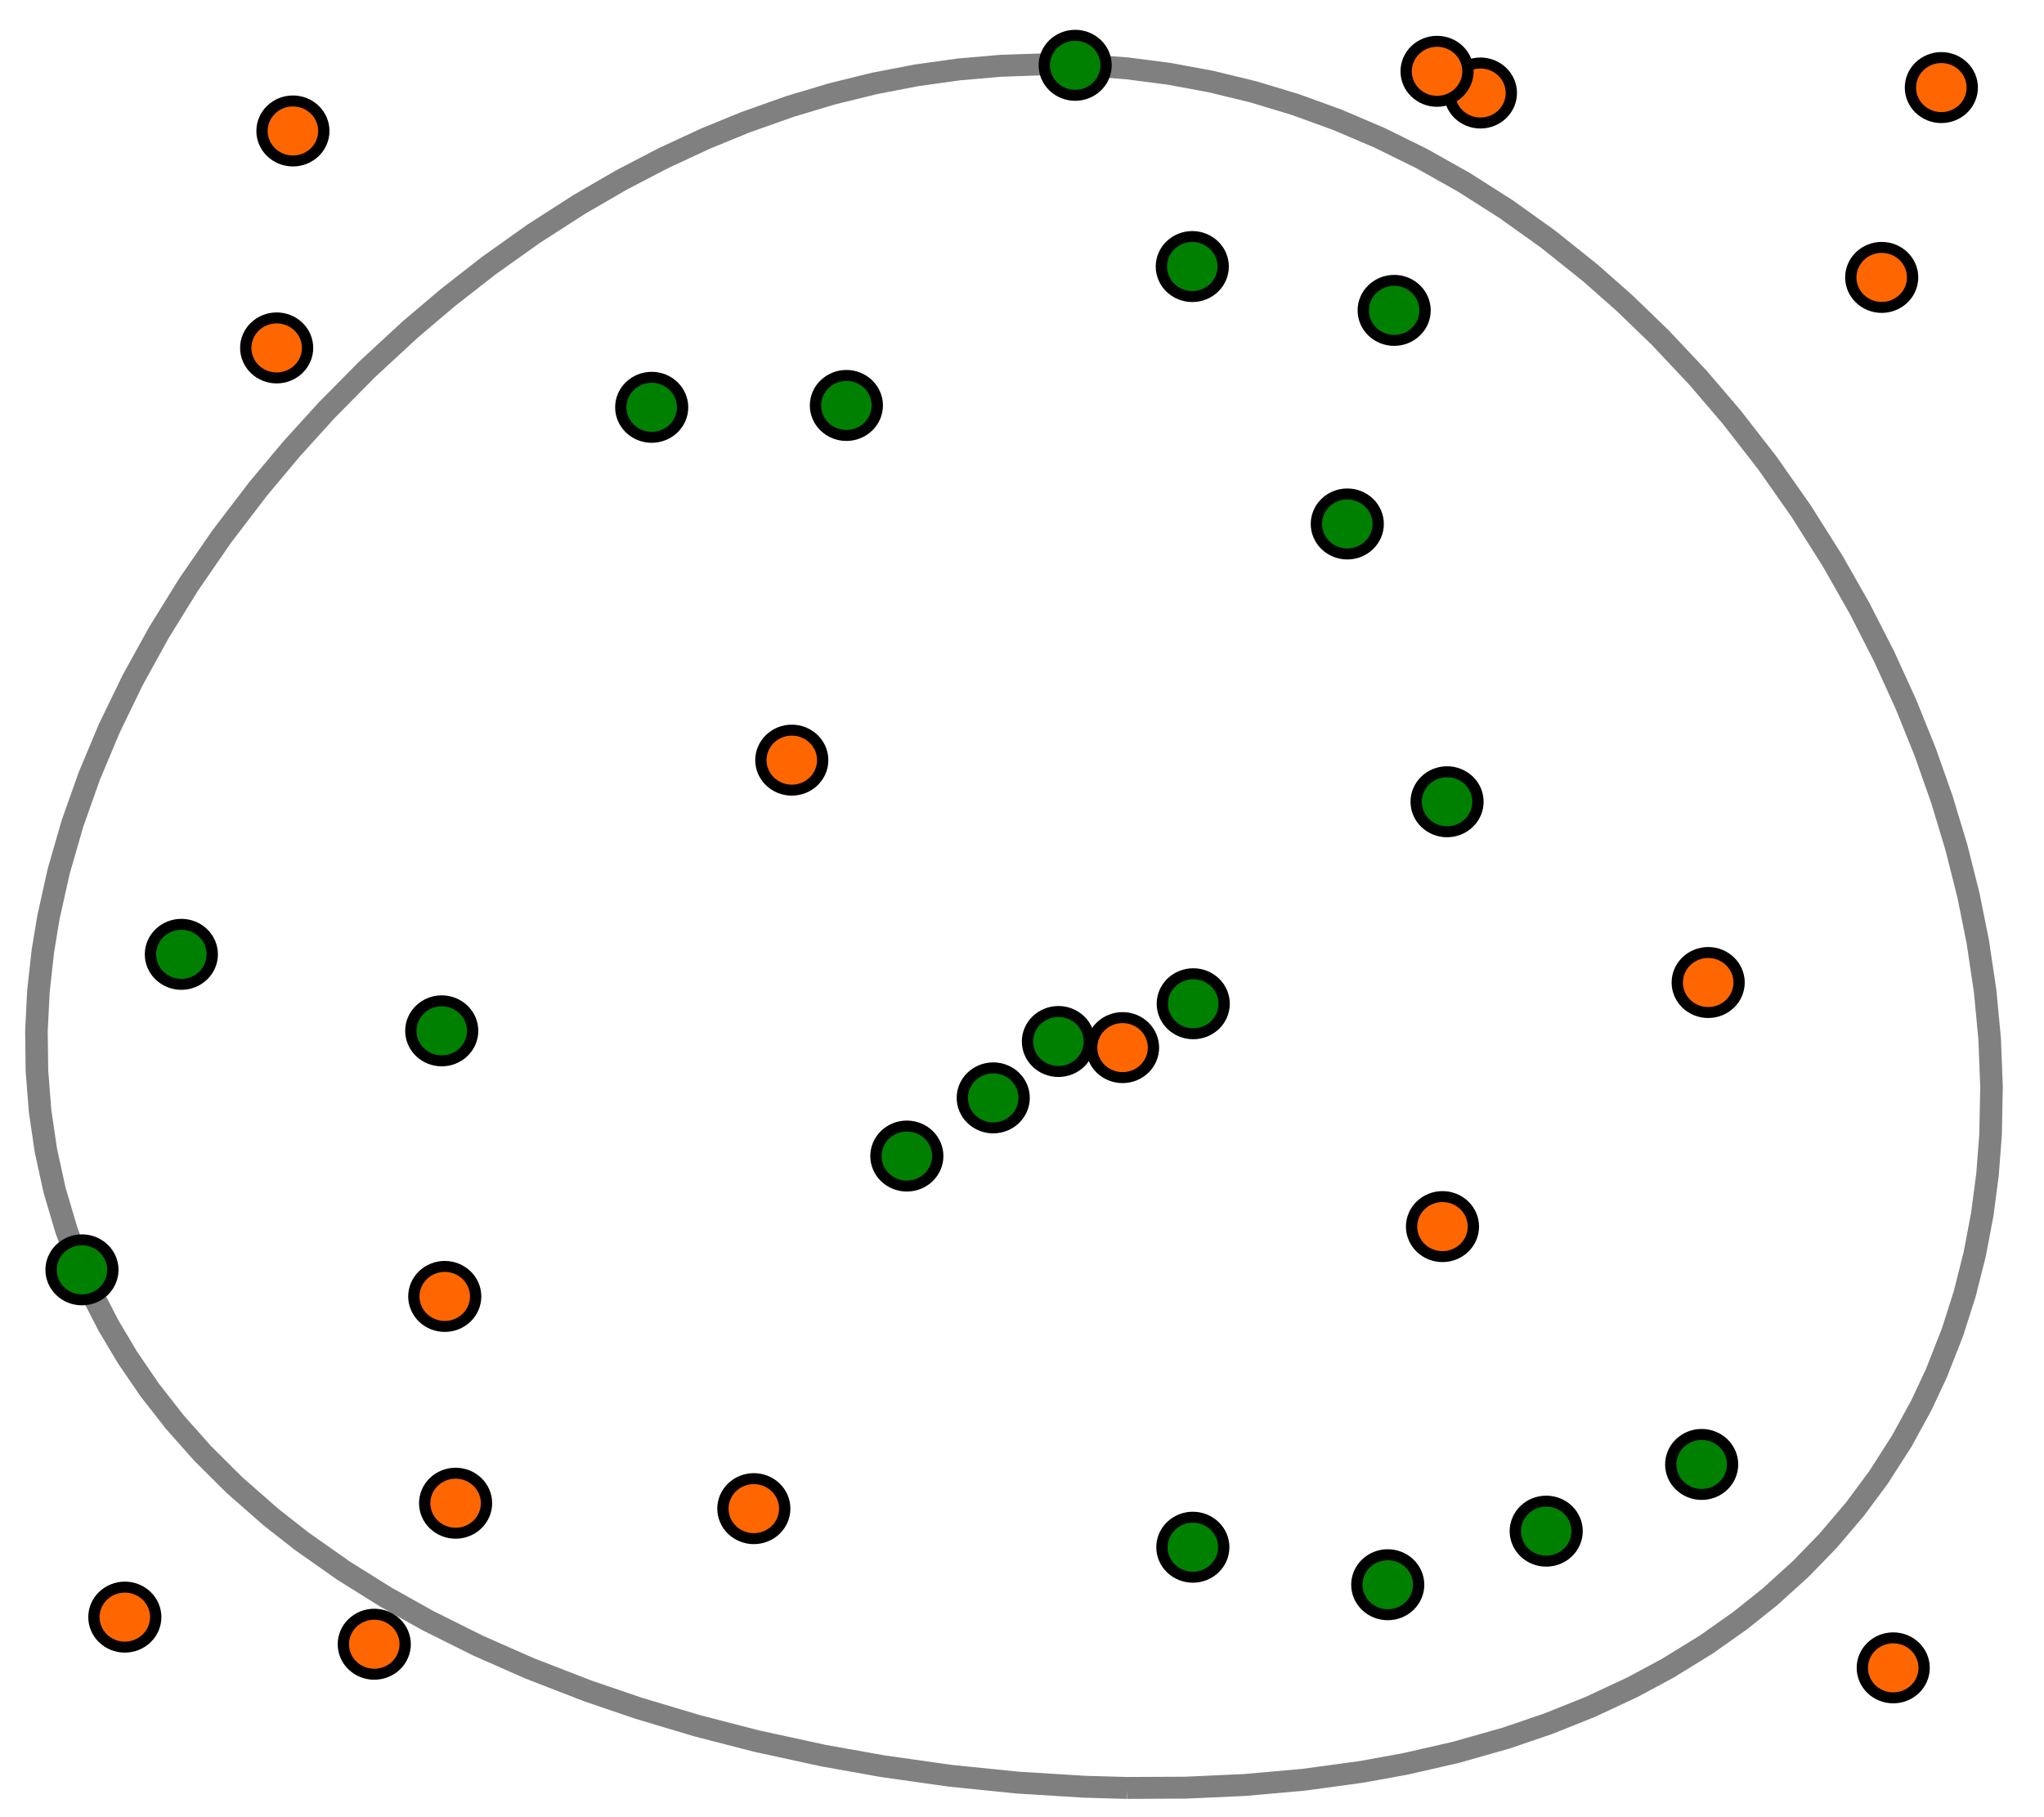 <?xml version="1.0" encoding="UTF-8" standalone="no"?>
<!-- Created with matplotlib (https://matplotlib.org/) -->

<svg
   xmlns:dc="http://purl.org/dc/elements/1.1/"
   xmlns:cc="http://creativecommons.org/ns#"
   xmlns:rdf="http://www.w3.org/1999/02/22-rdf-syntax-ns#"
   xmlns:svg="http://www.w3.org/2000/svg"
   xmlns="http://www.w3.org/2000/svg"
   xmlns:xlink="http://www.w3.org/1999/xlink"
   xmlns:sodipodi="http://sodipodi.sourceforge.net/DTD/sodipodi-0.dtd"
   xmlns:inkscape="http://www.inkscape.org/namespaces/inkscape"
   height="64mm"
   version="1.1"
   viewBox="0 0 204.095 181.417"
   width="72mm"
   id="svg2030"
   sodipodi:docname="svm_classifier.svg"
   inkscape:version="0.92.3 (2405546, 2018-03-11)">
  <sodipodi:namedview
     pagecolor="#ffffff"
     bordercolor="#666666"
     borderopacity="1"
     objecttolerance="10"
     gridtolerance="10"
     guidetolerance="10"
     inkscape:pageopacity="0"
     inkscape:pageshadow="2"
     inkscape:window-width="1323"
     inkscape:window-height="713"
     id="namedview2032"
     showgrid="false"
     units="mm"
     inkscape:zoom="1.3854167"
     inkscape:cx="192"
     inkscape:cy="192"
     inkscape:window-x="43"
     inkscape:window-y="27"
     inkscape:window-maximized="1"
     inkscape:current-layer="g2015" />
  <defs
     id="defs1971"
     style="stroke-linecap:butt;stroke-linejoin:round">
    <style
       type="text/css"
       id="style1969">
*{stroke-linecap:butt;stroke-linejoin:round;}
  </style>
    <defs
       id="defs1977">
      <path
         inkscape:connector-curvature="0"
         style="stroke:#000000;stroke-linecap:butt;stroke-linejoin:round"
         id="m827273aa1b"
         d="m 0,2.739 c 0.726,0 1.423,-0.289 1.936,-0.802 C 2.45,1.423 2.739,0.726 2.739,0 c 0,-0.726 -0.289,-1.423 -0.802,-1.936 C 1.423,-2.45 0.726,-2.739 0,-2.739 c -0.726,0 -1.423,0.289 -1.936,0.802 C -2.45,-1.423 -2.739,-0.726 -2.739,0 c 0,0.726 0.289,1.423 0.802,1.936 C -1.423,2.45 -0.726,2.739 0,2.739 Z" />
    </defs>
  </defs>
  <g
     id="LineCollection_1"
     style="stroke-linecap:butt;stroke-linejoin:round"
     transform="translate(0,-106.583)" />
  <g
     id="LineCollection_3"
     style="stroke-linecap:butt;stroke-linejoin:round"
     transform="translate(0,-106.583)" />
  <defs
     id="defs2028">
    <clipPath
       id="pdda4682bd0"
       style="stroke-linecap:butt;stroke-linejoin:round">
      <rect
         height="217.44"
         width="223.2"
         x="36"
         y="34.56"
         id="rect2025"
         style="stroke-linecap:butt;stroke-linejoin:round" />
    </clipPath>
  </defs>
  <g
     id="LineCollection_2"
     style="stroke-linecap:butt;stroke-linejoin:round"
     transform="matrix(1.127,0,0,1.094,-77.804,-58.216)">
    <path
       clip-path="url(#pdda4682bd0)"
       d="m 168.875,216.374 5.225,-0.025 5.225,-0.244 5.225,-0.478 5.092,-0.715 3.889,-0.727 4.456,-1.048 4.479,-1.308 3.732,-1.31 3.732,-1.537 3.732,-1.795 3.123,-1.728 3.44,-2.182 3.001,-2.182 2.649,-2.182 2.717,-2.537 2.407,-2.554 2.401,-2.909 2.092,-2.909 2.058,-3.315 1.714,-3.23 1.325,-2.909 1.44,-3.773 1.082,-3.499 0.889,-3.636 0.668,-3.636 0.462,-3.636 0.269,-3.636 0.083,-4.363 -0.165,-4.363 -0.401,-4.363 -0.649,-4.482 -0.828,-4.244 -1.065,-4.363 -1.279,-4.363 -1.493,-4.363 -1.71,-4.363 -1.932,-4.363 -2.164,-4.363 -2.409,-4.363 -2.795,-4.555 -2.986,-4.38 -3.136,-4.155 -3.022,-3.636 -3.323,-3.636 -3.209,-3.19 -2.986,-2.713 -3.732,-3.072 -3.732,-2.747 -3.732,-2.445 -3.732,-2.162 -3.732,-1.895 -3.732,-1.64 -3.732,-1.396 -3.732,-1.161 -3.732,-0.934 -3.732,-0.713 -3.732,-0.497 -3.732,-0.285 -3.732,-0.076 -3.732,0.13 -3.732,0.335 -3.732,0.538 -3.732,0.742 -3.732,0.946 -3.732,1.151 -3.964,1.45 -3.501,1.476 -3.732,1.783 -3.732,2.001 -3.732,2.227 -4.067,2.693 -3.968,2.909 -3.618,2.909 -3.33,2.909 -3.82,3.636 -3.592,3.743 -3.111,3.53 -2.953,3.636 -3.234,4.363 -2.92,4.363 -2.623,4.363 -2.336,4.363 -2.055,4.363 -1.779,4.363 -1.501,4.363 -1.221,4.363 -0.901,4.171 -0.498,3.101 -0.391,3.636 -0.178,3.636 0.044,3.636 0.277,3.661 0.514,3.612 0.772,3.636 1.044,3.636 1.044,2.909 1.241,2.909 1.454,2.909 1.682,2.909 1.953,2.942 2.239,2.952 2.441,2.833 2.837,2.909 3.218,2.909 2.703,2.187 3.732,2.706 3.732,2.405 3.739,2.156 4.472,2.296 4.55,2.067 5.154,2.058 4.49,1.578 5.214,1.606 5.225,1.389 5.972,1.337 5.225,0.962 5.972,0.87 5.972,0.627 5.972,0.38 3.732,0.108 v 0"
       style="fill:none;stroke:#808080;stroke-width:2;stroke-linecap:butt;stroke-linejoin:round"
       id="path2019"
       inkscape:connector-curvature="0" />
  </g>
  <g
     style="stroke-linecap:butt;stroke-linejoin:round"
     id="g2015"
     clip-path="url(#pdda4682bd0)"
     transform="matrix(1.127,0,0,1.094,-77.804,-58.216)">
    <use
       height="100%"
       width="100%"
       id="use1979"
       y="148.257"
       xlink:href="#m827273aa1b"
       x="162.809"
       style="fill:#008000;stroke:#000000;stroke-linecap:butt;stroke-linejoin:round" />
    <use
       height="100%"
       width="100%"
       id="use1981"
       y="77.538"
       xlink:href="#m827273aa1b"
       x="174.671"
       style="fill:#008000;stroke:#000000;stroke-linecap:butt;stroke-linejoin:round" />
    <use
       height="100%"
       width="100%"
       id="use1983"
       y="90.214"
       xlink:href="#m827273aa1b"
       x="144.025"
       style="fill:#008000;stroke:#000000;stroke-linecap:butt;stroke-linejoin:round" />
    <use
       height="100%"
       width="100%"
       id="use1985"
       y="140.303"
       xlink:href="#m827273aa1b"
       x="85.104"
       style="fill:#008000;stroke:#000000;stroke-linecap:butt;stroke-linejoin:round" />
    <use
       height="100%"
       width="100%"
       id="use1987"
       y="153.402"
       xlink:href="#m827273aa1b"
       x="157.036"
       style="fill:#008000;stroke:#000000;stroke-linecap:butt;stroke-linejoin:round" />
    <use
       height="100%"
       width="100%"
       id="use1989"
       y="147.285"
       xlink:href="#m827273aa1b"
       x="108.174"
       style="fill:#008000;stroke:#000000;stroke-linecap:butt;stroke-linejoin:round" />
    <use
       height="100%"
       width="100%"
       id="use1991"
       y="81.538"
       xlink:href="#m827273aa1b"
       x="192.557"
       style="fill:#008000;stroke:#000000;stroke-linecap:butt;stroke-linejoin:round" />
    <use
       height="100%"
       width="100%"
       id="use1993"
       y="192.941"
       xlink:href="#m827273aa1b"
       x="206.029"
       style="fill:#008000;stroke:#000000;stroke-linecap:butt;stroke-linejoin:round" />
    <use
       height="100%"
       width="100%"
       id="use1995"
       y="186.853"
       xlink:href="#m827273aa1b"
       x="219.802"
       style="fill:#008000;stroke:#000000;stroke-linecap:butt;stroke-linejoin:round" />
    <use
       height="100%"
       width="100%"
       id="use1997"
       y="90.383"
       xlink:href="#m827273aa1b"
       x="126.776"
       style="fill:#008000;stroke:#000000;stroke-linecap:butt;stroke-linejoin:round" />
    <use
       height="100%"
       width="100%"
       id="use1999"
       y="169.096"
       xlink:href="#m827273aa1b"
       x="76.299"
       style="fill:#008000;stroke:#000000;stroke-linecap:butt;stroke-linejoin:round" />
    <use
       height="100%"
       width="100%"
       id="use2001"
       y="59.173"
       xlink:href="#m827273aa1b"
       x="164.296"
       style="fill:#008000;stroke:#000000;stroke-linecap:butt;stroke-linejoin:round" />
    <use
       height="100%"
       width="100%"
       id="use2003"
       y="194.407"
       xlink:href="#m827273aa1b"
       x="174.721"
       style="fill:#008000;stroke:#000000;stroke-linecap:butt;stroke-linejoin:round" />
    <use
       height="100%"
       width="100%"
       id="use2005"
       y="144.813"
       xlink:href="#m827273aa1b"
       x="174.756"
       style="fill:#008000;stroke:#000000;stroke-linecap:butt;stroke-linejoin:round" />
    <use
       height="100%"
       width="100%"
       id="use2007"
       y="158.711"
       xlink:href="#m827273aa1b"
       x="149.382"
       style="fill:#008000;stroke:#000000;stroke-linecap:butt;stroke-linejoin:round" />
    <use
       height="100%"
       width="100%"
       id="use2009"
       y="197.831"
       xlink:href="#m827273aa1b"
       x="191.989"
       style="fill:#008000;stroke:#000000;stroke-linecap:butt;stroke-linejoin:round" />
    <use
       height="100%"
       width="100%"
       id="use2011"
       y="101.029"
       xlink:href="#m827273aa1b"
       x="188.405"
       style="fill:#008000;stroke:#000000;stroke-linecap:butt;stroke-linejoin:round" />
    <use
       height="100%"
       width="100%"
       id="use2013"
       y="126.379"
       xlink:href="#m827273aa1b"
       x="197.245"
       style="fill:#008000;stroke:#000000;stroke-linecap:butt;stroke-linejoin:round" />
    <use
       height="100%"
       width="100%"
       id="use1989-3"
       y="147.285"
       xlink:href="#m827273aa1b"
       x="108.174"
       style="fill:#ff6600;stroke:#000000;stroke-linecap:butt;stroke-linejoin:round"
       transform="translate(0.267,24.236)" />
    <use
       height="100%"
       width="100%"
       id="use1989-3-6"
       y="147.285"
       xlink:href="#m827273aa1b"
       x="108.174"
       style="fill:#ff6600;stroke:#000000;stroke-linecap:butt;stroke-linejoin:round"
       transform="translate(27.651,43.602)" />
    <use
       height="100%"
       width="100%"
       id="use1989-3-6-7"
       y="147.285"
       xlink:href="#m827273aa1b"
       x="108.174"
       style="fill:#ff6600;stroke:#000000;stroke-linecap:butt;stroke-linejoin:round"
       transform="translate(31.014,-24.703)" />
    <use
       height="100%"
       width="100%"
       id="use1989-3-6-7-5"
       y="147.285"
       xlink:href="#m827273aa1b"
       x="108.174"
       style="fill:#ff6600;stroke:#000000;stroke-linecap:butt;stroke-linejoin:round"
       transform="translate(60.32,1.53)" />
    <use
       height="100%"
       width="100%"
       id="use1989-3-6-7-5-3"
       y="147.285"
       xlink:href="#m827273aa1b"
       x="108.174"
       style="fill:#ff6600;stroke:#000000;stroke-linecap:butt;stroke-linejoin:round"
       transform="translate(88.665,17.864)" />
    <use
       height="100%"
       width="100%"
       id="use1989-3-6-7-5-3-5"
       y="147.285"
       xlink:href="#m827273aa1b"
       x="108.174"
       style="fill:#ff6600;stroke:#000000;stroke-linecap:butt;stroke-linejoin:round"
       transform="translate(112.205,-4.41)" />
    <use
       height="100%"
       width="100%"
       id="use1989-3-6-7-5-3-5-6"
       y="147.285"
       xlink:href="#m827273aa1b"
       x="108.174"
       style="fill:#ff6600;stroke:#000000;stroke-linecap:butt;stroke-linejoin:round"
       transform="translate(132.863,-86.079)" />
    <use
       height="100%"
       width="100%"
       id="use1989-3-6-7-5-3-5-6-2"
       y="147.285"
       xlink:href="#m827273aa1b"
       x="108.174"
       style="fill:#ff6600;stroke:#000000;stroke-linecap:butt;stroke-linejoin:round"
       transform="translate(127.579,-68.756)" />
    <use
       height="100%"
       width="100%"
       id="use1989-3-6-7-5-3-5-6-2-9"
       y="147.285"
       xlink:href="#m827273aa1b"
       x="108.174"
       style="fill:#ff6600;stroke:#000000;stroke-linecap:butt;stroke-linejoin:round"
       transform="translate(92.027,-85.584)" />
    <use
       height="100%"
       width="100%"
       id="use1989-3-6-7-5-3-5-6-2-9-1"
       y="147.285"
       xlink:href="#m827273aa1b"
       x="108.174"
       style="fill:#ff6600;stroke:#000000;stroke-linecap:butt;stroke-linejoin:round"
       transform="translate(88.184,-87.564)" />
    <use
       height="100%"
       width="100%"
       id="use1989-3-6-7-5-3-2"
       y="147.285"
       xlink:href="#m827273aa1b"
       x="108.174"
       style="fill:#ff6600;stroke:#000000;stroke-linecap:butt;stroke-linejoin:round"
       transform="translate(128.6,58.131)" />
    <use
       height="100%"
       width="100%"
       id="use1989-3-6-7-5-3-2-7"
       y="147.285"
       xlink:href="#m827273aa1b"
       x="108.174"
       style="fill:#ff6600;stroke:#000000;stroke-linecap:butt;stroke-linejoin:round"
       transform="translate(-14.626,-62.321)" />
    <use
       height="100%"
       width="100%"
       id="use1989-3-6-7-5-3-2-7-0"
       y="147.285"
       xlink:href="#m827273aa1b"
       x="108.174"
       style="fill:#ff6600;stroke:#000000;stroke-linecap:butt;stroke-linejoin:round"
       transform="translate(-13.185,-82.12)" />
    <use
       height="100%"
       width="100%"
       id="use1989-3-6-7-5-3-2-7-0-9"
       y="147.285"
       xlink:href="#m827273aa1b"
       x="108.174"
       style="fill:#ff6600;stroke:#000000;stroke-linecap:butt;stroke-linejoin:round"
       transform="translate(1.228,43.107)" />
    <use
       height="100%"
       width="100%"
       id="use1989-3-6-7-5-3-2-7-0-9-3"
       y="147.285"
       xlink:href="#m827273aa1b"
       x="108.174"
       style="fill:#ff6600;stroke:#000000;stroke-linecap:butt;stroke-linejoin:round"
       transform="translate(-5.978,55.976)" />
    <use
       height="100%"
       width="100%"
       id="use1989-3-6-7-5-3-2-7-0-9-3-6"
       y="147.285"
       xlink:href="#m827273aa1b"
       x="108.174"
       style="fill:#ff6600;stroke:#000000;stroke-linecap:butt;stroke-linejoin:round"
       transform="translate(-28.078,53.501)" />
  </g>
</svg>
